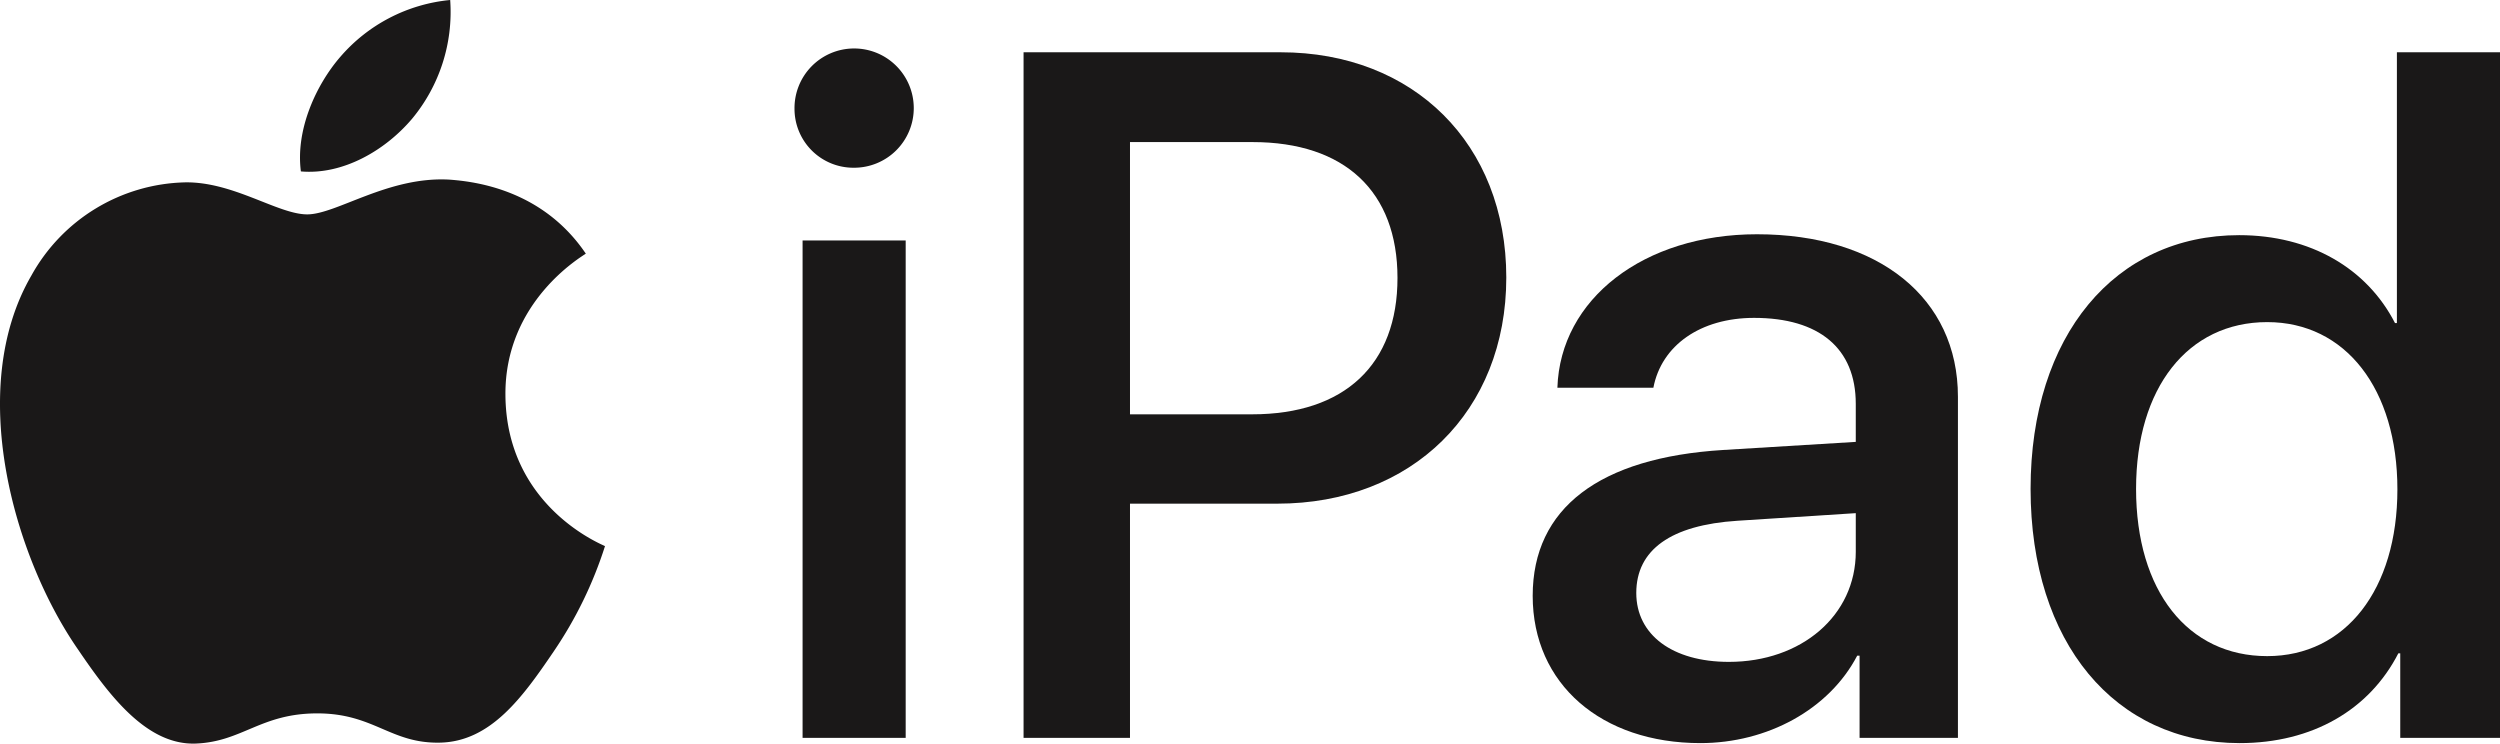 <svg xmlns="http://www.w3.org/2000/svg" width="238.088" height="70.819" viewBox="0 0 238.088 70.819"><g transform="translate(-259.609 -260.95)"><g transform="translate(259.609 260.95)"><path d="M302.217,272.3a15.924,15.924,0,0,0,3.663-11.35,15.786,15.786,0,0,0-10.466,5.417c-2.268,2.618-4.276,6.892-3.753,10.908,4.014.349,8.024-2.006,10.555-4.975" transform="translate(-263.006 -260.95)" fill="#1a1818"/><path d="M302.438,280.091c-5.83-.348-10.786,3.308-13.57,3.308s-7.048-3.133-11.658-3.049a17.188,17.188,0,0,0-14.614,8.877c-6.263,10.8-1.653,26.808,4.438,35.6,2.957,4.35,6.522,9.139,11.219,8.968,4.438-.174,6.178-2.874,11.572-2.874s6.958,2.874,11.655,2.787c4.872-.087,7.918-4.352,10.875-8.706a38.641,38.641,0,0,0,4.87-10.009c-.088-.087-9.394-3.657-9.481-14.363-.088-8.963,7.307-13.227,7.655-13.492-4.176-6.176-10.7-6.873-12.962-7.047" transform="translate(-259.609 -262.982)" fill="#1a1818"/></g><g transform="translate(335.274 265.748)"><path d="M344.27,271.884a5.679,5.679,0,1,1,5.656,5.611A5.61,5.61,0,0,1,344.27,271.884Zm.769,12.535h9.819v47.374h-9.819Z" transform="translate(-344.27 -266.319)" fill="#1a1818"/><path d="M393.158,266.521c12.67,0,21.493,8.733,21.493,21.448,0,12.76-9,21.539-21.81,21.539H378.814v22.307H368.678V266.521ZM378.814,301h11.629c8.824,0,13.846-4.75,13.846-12.986s-5.022-12.941-13.8-12.941H378.814Z" transform="translate(-346.864 -266.34)" fill="#1a1818"/><path d="M422.93,320.347c0-8.372,6.38-13.167,18.145-13.891l12.624-.77v-3.62c0-5.294-3.485-8.19-9.683-8.19-5.114,0-8.824,2.624-9.592,6.651h-9.141c.273-8.462,8.236-14.614,19.005-14.614,11.584,0,19.14,6.063,19.14,15.474v32.488h-9.367v-7.827h-.226c-2.67,5.113-8.552,8.325-14.933,8.325C429.491,334.373,422.93,328.762,422.93,320.347Zm30.769-4.209v-3.665l-11.267.724c-6.334.407-9.637,2.76-9.637,6.878,0,3.982,3.439,6.562,8.823,6.562C448.5,326.637,453.7,322.246,453.7,316.138Z" transform="translate(-352.629 -268.401)" fill="#1a1818"/><path d="M475.985,308.1c0-14.615,8.054-24.163,19.864-24.163,6.788,0,12.172,3.167,14.841,8.371h.181V266.521h9.819v65.294h-9.5V323.76h-.181c-2.761,5.386-8.19,8.552-15.113,8.552C484.039,332.312,475.985,322.766,475.985,308.1Zm10.046,0c0,9.728,4.932,15.928,12.488,15.928,7.466,0,12.4-6.335,12.4-15.883s-4.932-15.927-12.4-15.927C490.962,292.223,486.031,298.467,486.031,308.1Z" transform="translate(-358.267 -266.34)" fill="#1a1818"/></g></g></svg>